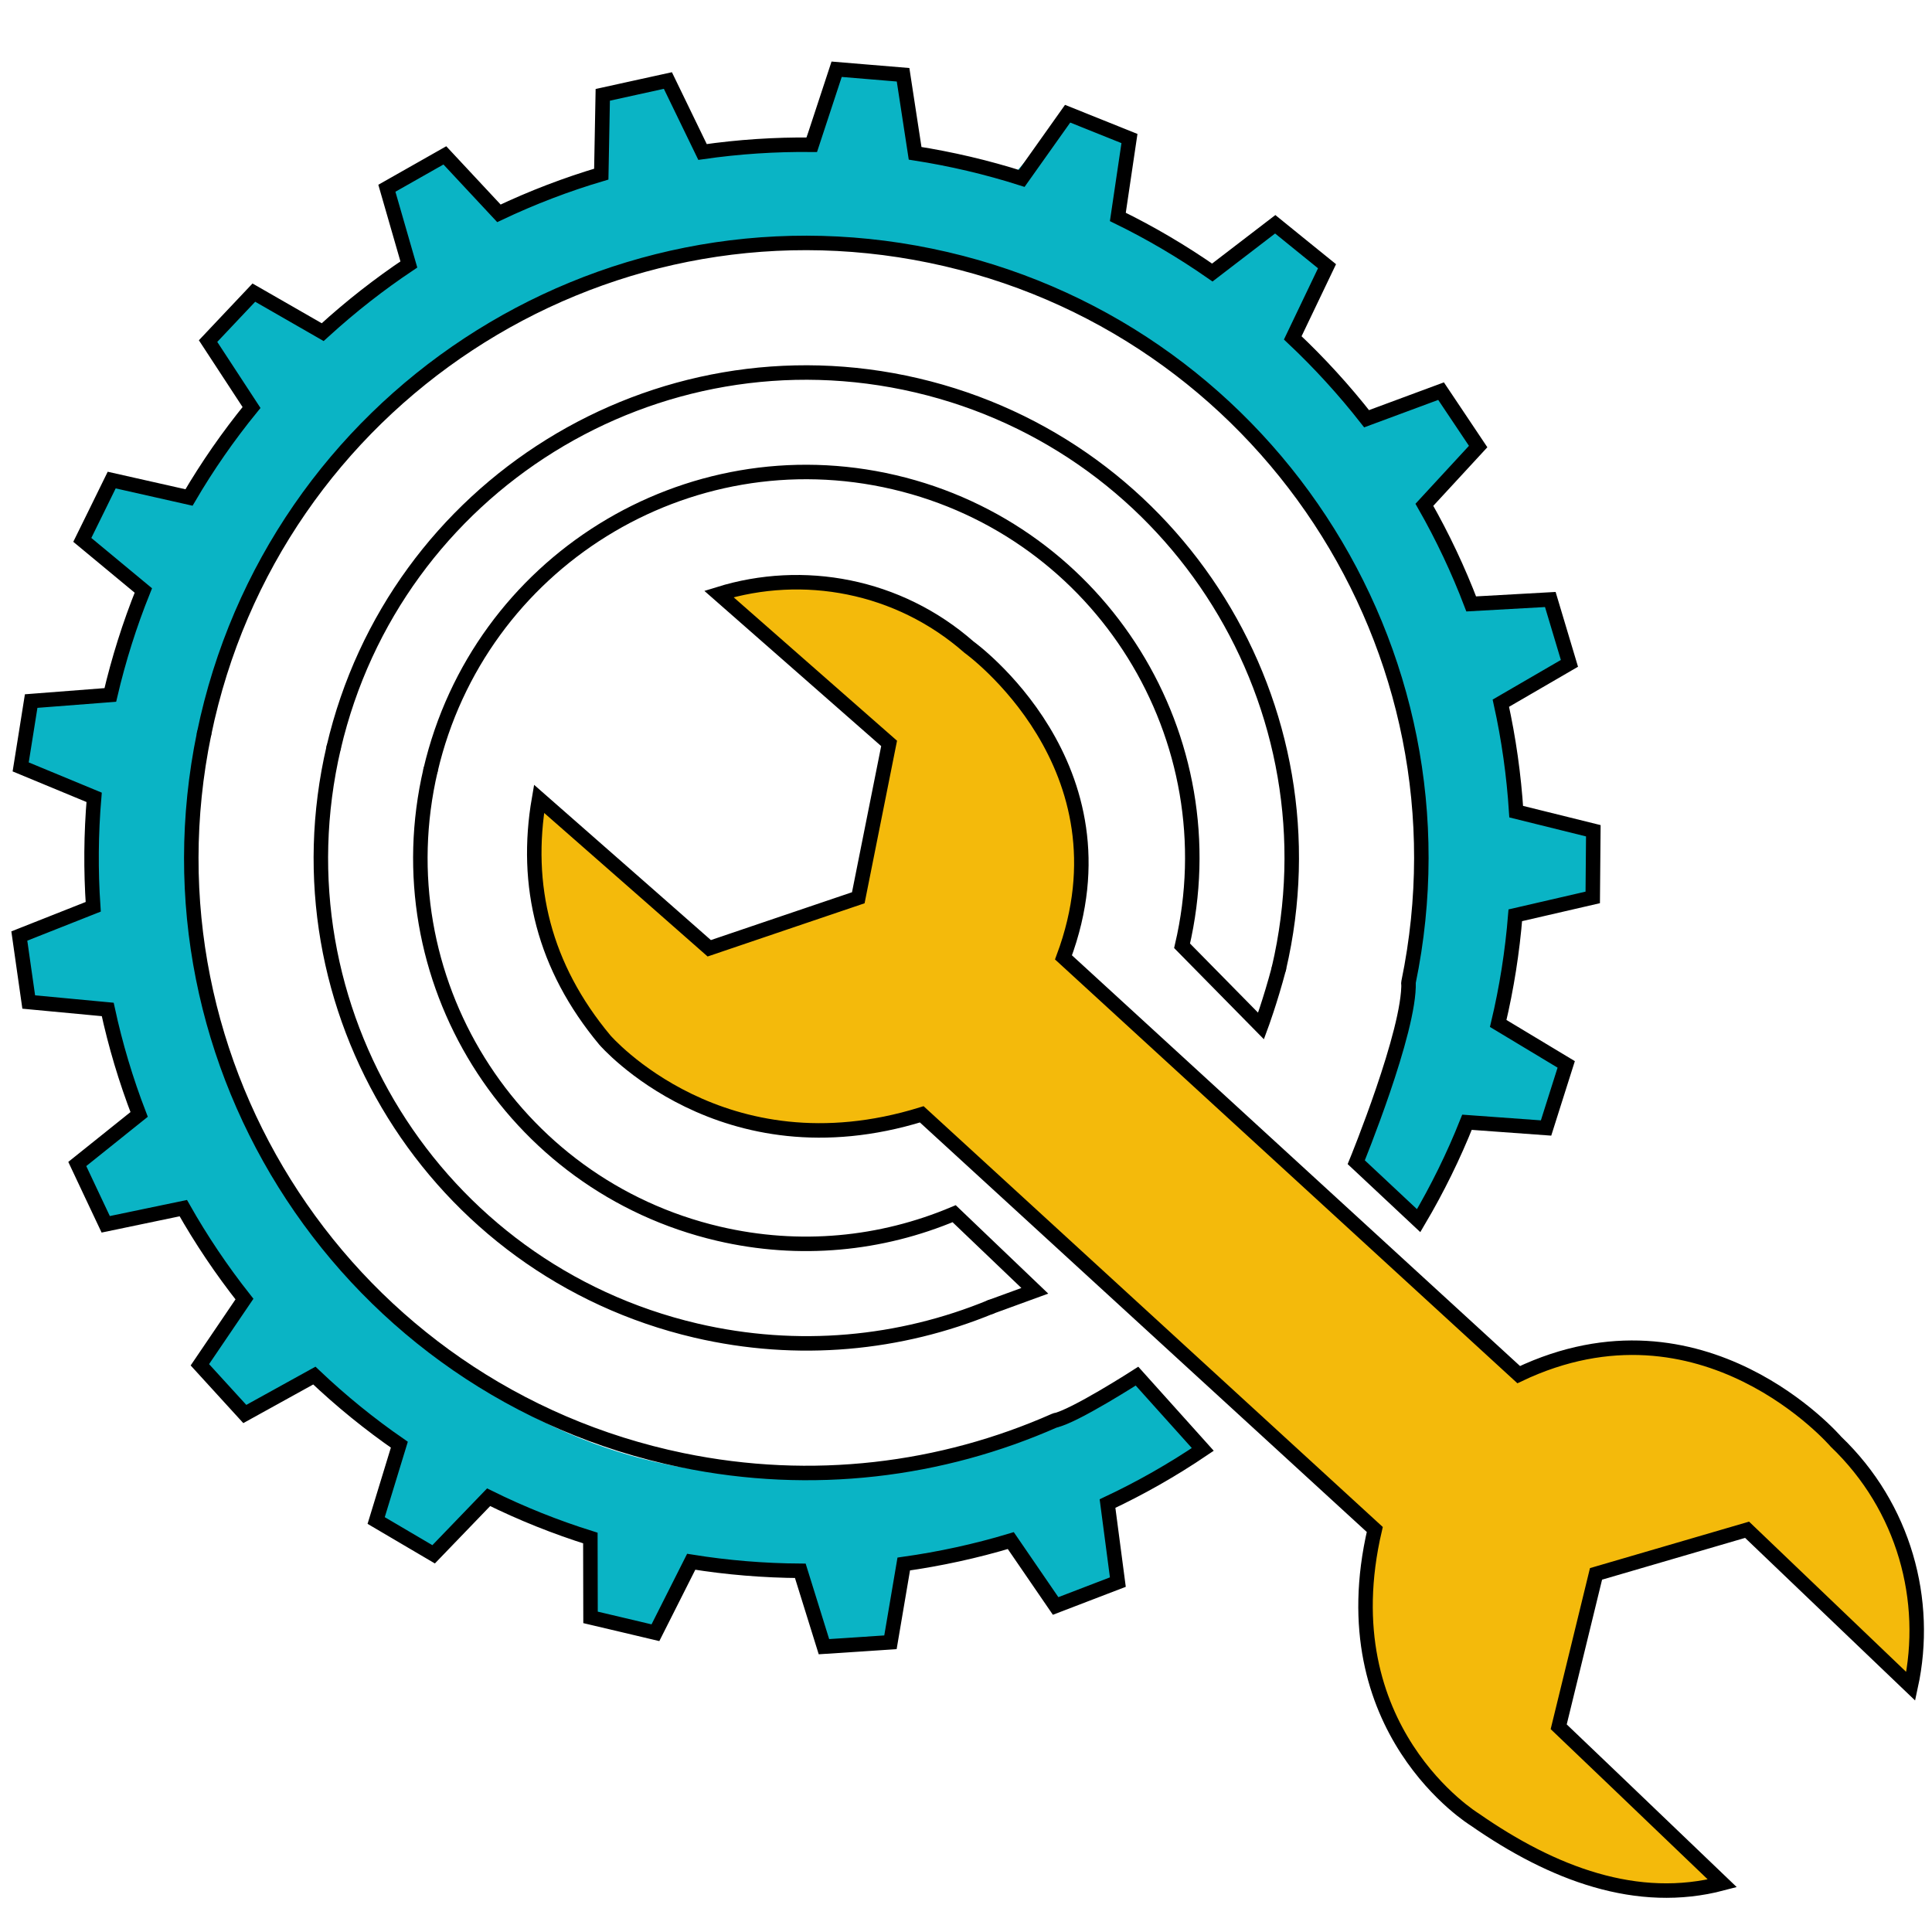 <?xml version="1.0" encoding="utf-8"?>
<!-- Generator: Adobe Illustrator 16.0.0, SVG Export Plug-In . SVG Version: 6.00 Build 0)  -->
<!DOCTYPE svg PUBLIC "-//W3C//DTD SVG 1.1//EN" "http://www.w3.org/Graphics/SVG/1.1/DTD/svg11.dtd">
<svg version="1.1" id="Layer_1" xmlns="http://www.w3.org/2000/svg" xmlns:xlink="http://www.w3.org/1999/xlink" x="0px" y="0px"
	 width="100px" height="100px" viewBox="0 0 100 100" enable-background="new 0 0 100 100" xml:space="preserve">
<path fill="#0AB4C5" d="M58.852,71.229l3.405,3.792l-4.931,2.804l0.535,4.064l-3.222,1.236l-2.32-3.384l-5.541,1.212l-0.688,4.051
	l-3.443,0.229l-1.223-3.927l-5.647-0.468l-1.852,3.673l-3.359-0.794l-0.009-4.108l-5.266-2.111l-2.846,2.954l-2.975-1.75l1.2-3.924
	l-4.4-3.577l-3.599,1.989l-2.326-2.549l2.308-3.401l-3.165-4.707l-4.016,0.837L4,60.248l3.202-2.566l-1.625-5.434l-4.089-0.385
	L1,48.448l3.824-1.513l0.047-5.665L1.07,39.695l0.542-3.408l4.097-0.317l1.709-5.407L4.26,27.944l1.521-3.096l4.002,0.902
	l3.236-4.658l-2.249-3.437l2.368-2.51l3.565,2.047l4.458-3.503l-1.138-3.945l3.003-1.702l2.798,3l5.298-2.029l0.077-4.104
	l3.371-0.741l1.805,3.582l5.25-0.375l1.679-3.791l3.439,0.286l0.624,4.065L52.5,9l2.76-3.114l3.202,1.286l-0.587,3.703l4.875,3.233
	l3.257-2.498l2.681,2.172l-1.774,3.708l3.822,4.186l3.854-1.429l1.92,2.868l-2.634,3.011l2.274,5.135l4.094-0.229l0.99,3.305
	l-3.55,2.062l0.794,5.614L82.47,43l-0.029,3.452l-4.008,0.925l-0.885,5.599l3.52,2.119l-1.043,3.291l-4.093-0.297l-2.502,5.093
	l-3.23-3.025c0,0,10.426-21.781-5.824-38.031s-37.5-9-46,0.75s-12.5,26.5-2.75,39.75C25.633,76.227,40.078,80.957,58.852,71.229z"/>
<path fill="none" d="M65.271,53.106c0,0,6.979-18.481-9.271-29.231s-28.625,0.25-31.25,2.25S9.375,43,22.625,60.875
	c0,0,12,14.375,30.938,5.938l-4.083-4.083c0,0-15.104,6.396-23.479-5.729s-2-24.25,2-26.875s10.875-9.5,24.75-2.375
	c0,0,12.367,9.407,8.434,21.204L65.271,53.106z"/>
<image display="none" overflow="visible" width="350" height="350" transform="matrix(0.09 0 0 0.09 -23.666 39.167)">
</image>
<g>
	<g>
		<g>
			<path fill="none" stroke="#000000" stroke-width="0.75" stroke-miterlimit="10" d="M72.905,50.84
				c0.09,2.496-2.706,9.316-2.706,9.316l3.23,3.025c0.97-1.643,1.806-3.343,2.502-5.093l4.093,0.297l0.521-1.646l0.522-1.646
				l-3.52-2.119c0.439-1.843,0.733-3.716,0.885-5.599l4.008-0.925l0.015-1.727L82.47,43l-3.992-0.989
				c-0.121-1.884-0.384-3.761-0.794-5.614l3.55-2.062l-0.495-1.653l-0.495-1.652l-4.094,0.229c-0.669-1.755-1.477-3.471-2.424-5.13
				l2.783-3.016l-0.96-1.435l-0.96-1.433l-3.854,1.429c-0.578-0.738-1.188-1.46-1.832-2.165c-0.642-0.704-1.306-1.377-1.99-2.021
				l1.774-3.708l-1.342-1.086l-1.339-1.086l-3.257,2.498c-1.568-1.093-3.202-2.054-4.889-2.878l0.601-4.058l-1.601-0.643
				L55.26,5.886l-2.376,3.348c-1.808-0.576-3.652-1.007-5.518-1.299L46.743,3.87l-1.719-0.143l-1.72-0.143l-1.286,3.908
				c-1.89-0.02-3.781,0.104-5.655,0.374L34.57,4.168l-1.686,0.37l-1.685,0.371l-0.077,4.104c-1.802,0.534-3.574,1.211-5.298,2.029
				l-2.798-3l-1.501,0.851l-1.501,0.851l1.138,3.945c-1.53,1.023-3.003,2.173-4.403,3.452c-0.018,0.017-0.036,0.035-0.055,0.052
				l-3.565-2.047L11.954,16.4l-1.184,1.255l2.249,3.437c-1.209,1.483-2.29,3.042-3.236,4.658l-4.002-0.902l-0.759,1.548L4.26,27.944
				l3.159,2.619c-0.71,1.762-1.279,3.571-1.709,5.407l-4.097,0.317l-0.271,1.705L1.07,39.695l3.802,1.575
				c-0.16,1.882-0.176,3.776-0.047,5.665L1,48.448l0.243,1.708l0.244,1.708l4.089,0.385c0.398,1.842,0.94,3.658,1.625,5.434
				L4,60.248l0.736,1.563l0.736,1.559l4.016-0.837c0.921,1.628,1.975,3.2,3.165,4.707l-2.308,3.401l1.164,1.275l1.162,1.273
				l3.599-1.989c1.393,1.322,2.863,2.515,4.4,3.577l-1.2,3.924l1.487,0.875l1.488,0.875l2.846-2.954
				c1.708,0.844,3.467,1.548,5.266,2.111l0.009,4.108l1.68,0.396l1.679,0.398l1.852-3.673c1.868,0.301,3.758,0.456,5.647,0.468
				l1.223,3.927l1.722-0.112l1.721-0.116l0.688-4.051c1.867-0.263,3.72-0.664,5.541-1.212l2.32,3.384l1.61-0.618l1.611-0.618
				l-0.535-4.064c1.696-0.797,3.345-1.732,4.931-2.804l-3.405-3.792c0,0-3.258,2.096-4.256,2.295"/>
		</g>
	</g>
</g>
<g>
	<path fill="none" stroke="#000000" stroke-width="0.75" stroke-linecap="round" stroke-miterlimit="10" d="M10.564,37.976
		c3.554-17.216,20.39-28.292,37.604-24.739C65.383,16.791,76.46,33.625,72.905,50.84"/>
	<path fill="none" stroke="#000000" stroke-width="0.75" stroke-linecap="round" stroke-miterlimit="10" d="M10.564,37.976
		c-3.553,17.215,7.523,34.048,24.738,37.603c6.749,1.393,13.44,0.535,19.294-2.056"/>
</g>
<g>
	<path fill="none" stroke="#000000" stroke-width="0.75" stroke-linecap="round" stroke-miterlimit="10" d="M17.272,38.69
		c3.161-13.509,16.672-21.901,30.178-18.744c13.511,3.16,21.905,16.67,18.745,30.179"/>
	<path fill="none" stroke="#000000" stroke-width="0.75" stroke-linecap="round" stroke-miterlimit="10" d="M17.272,38.69
		c-3.157,13.511,5.234,27.02,18.742,30.179c5.297,1.237,10.595,0.7,15.267-1.225"/>
</g>
<g>
	<path fill="none" stroke="#000000" stroke-width="0.75" stroke-linecap="round" stroke-miterlimit="10" d="M22.286,39.861
		c2.513-10.74,13.255-17.413,23.994-14.902c10.743,2.513,17.416,13.254,14.904,23.995l4.087,4.153c0,0,0.479-1.294,0.925-2.981"/>
	<path fill="none" stroke="#000000" stroke-width="0.75" stroke-linecap="round" stroke-miterlimit="10" d="M22.286,39.861
		c-2.511,10.742,4.161,21.483,14.901,23.995c4.21,0.984,8.423,0.557,12.2-1.035l4.175,3.991l-2.281,0.832"/>
</g>
<path fill-rule="evenodd" clip-rule="evenodd" fill="#F4BA0B" stroke="#000000" stroke-width="0.75" stroke-miterlimit="10" d="
	M47.711,57.678c-10.336,3.197-16.405-3.847-16.405-3.847c-3.153-3.782-4.181-7.999-3.405-12.485l5.749,5.045l3.061,2.692
	l3.855-1.308l3.859-1.307l0.798-3.996l0.797-3.993l-3.06-2.686l-5.75-5.048c4.348-1.349,9.275-0.471,12.948,2.753
	c0,0,8.586,6.157,4.888,16.056l23.562,21.597c9.541-4.543,16.423,3.472,16.423,3.472c3.531,3.378,4.835,8.212,3.869,12.659
	l-5.529-5.288l-2.942-2.814l-3.909,1.142l-3.91,1.142l-0.966,3.96l-0.966,3.953l2.946,2.814l5.524,5.29
	c-4.4,1.16-8.777-0.491-12.819-3.305c0,0-7.598-4.639-5.171-15.011L47.711,57.678z"/>
<path fill="#F4BA0B" stroke="#000000" stroke-width="0.75" stroke-linecap="round" stroke-miterlimit="10" d="M65.125,52.625"/>
</svg>
